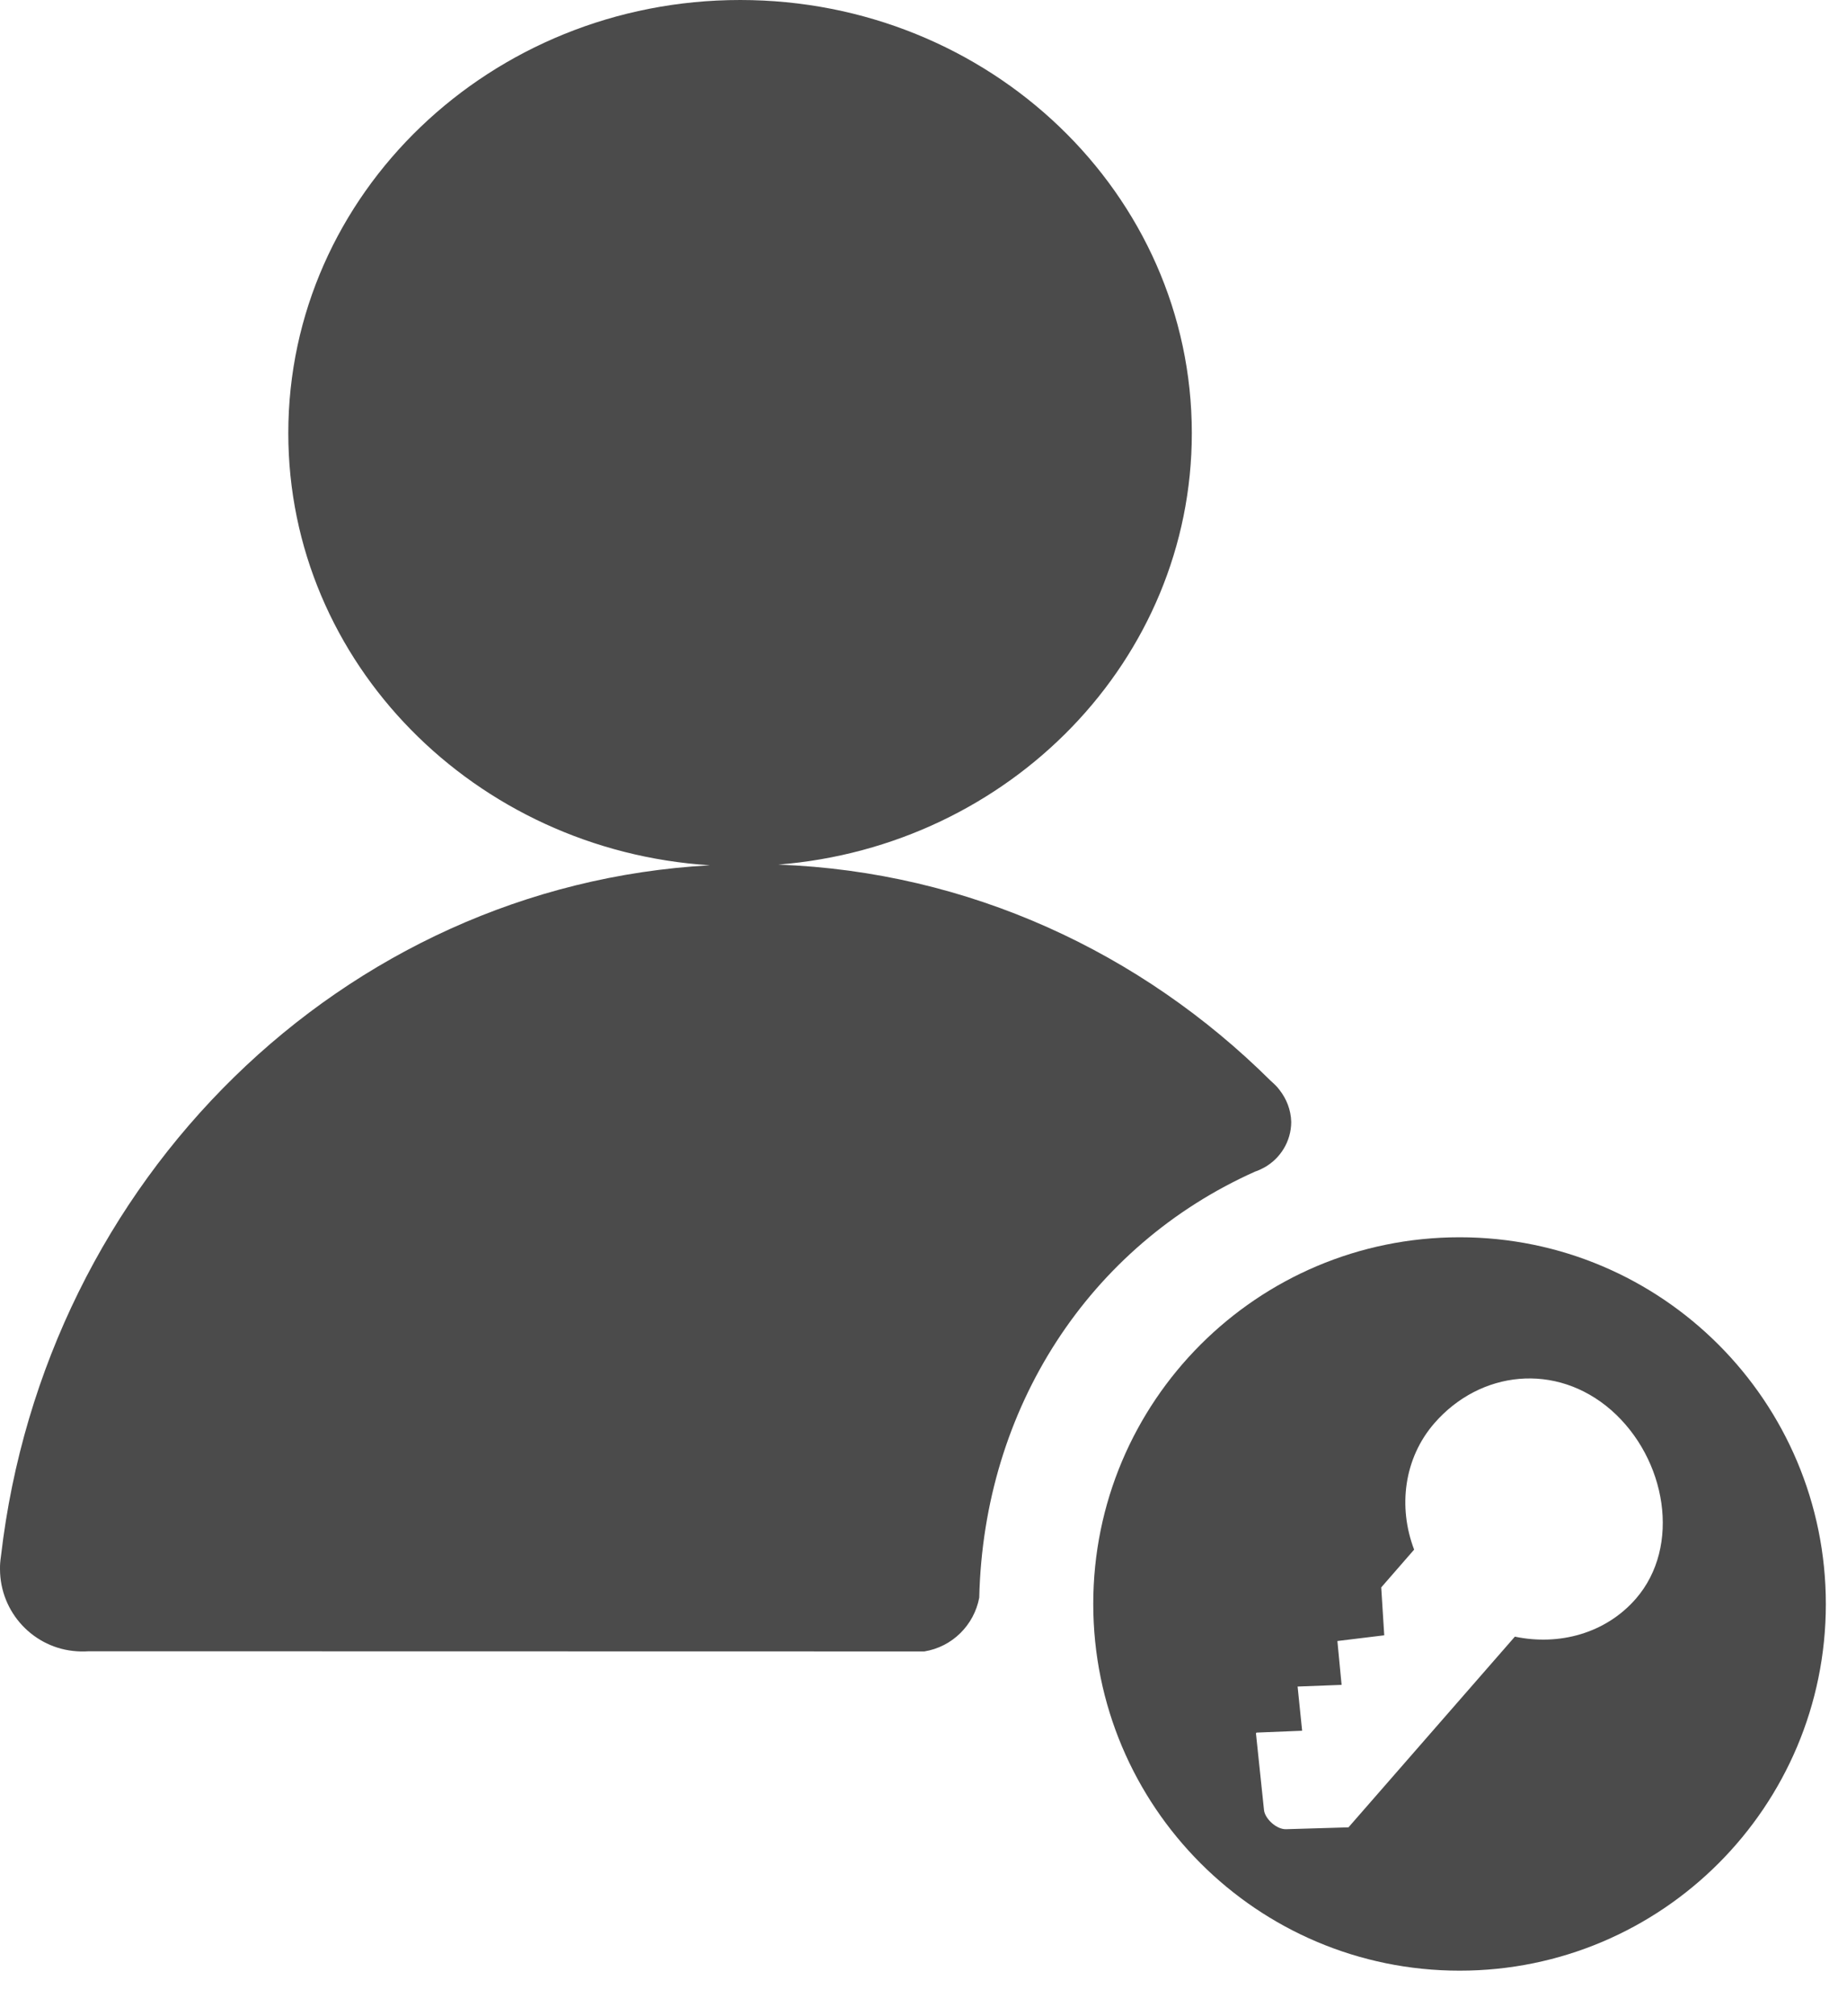 <svg width="11" height="12" viewBox="0 0 11 12" fill="none" xmlns="http://www.w3.org/2000/svg">
    <path d="M8.693 7.364C7.487 7.364 6.511 8.341 6.511 9.546C6.511 10.751 7.487 11.729 8.693 11.729C9.898 11.729 10.874 10.752 10.874 9.547C10.874 8.342 9.898 7.364 8.693 7.364ZM9.742 9.516C9.561 9.723 9.284 9.796 9.022 9.741L8.031 10.876L7.661 10.887C7.603 10.89 7.534 10.825 7.528 10.774L7.48 10.317L7.483 10.312L7.755 10.301L7.728 10.038L7.99 10.028L7.965 9.767L8.244 9.733L8.226 9.448L8.422 9.223C8.325 8.969 8.361 8.678 8.544 8.469C8.816 8.158 9.267 8.106 9.596 8.393C9.925 8.682 10.014 9.204 9.742 9.516Z" fill="#4B4B4B"/>
    <path d="M7.621 6.488C7.605 6.466 7.588 6.451 7.567 6.432C6.798 5.669 5.77 5.188 4.635 5.146C6.015 5.036 7.098 3.928 7.098 2.578C7.098 1.154 5.894 0 4.408 0C2.923 0 1.717 1.154 1.717 2.578C1.717 3.944 2.827 5.061 4.228 5.15C2.041 5.27 0.266 7.022 0.006 9.26C0.004 9.274 0.002 9.289 0.001 9.303C-1.82798e-08 9.315 0 9.326 0 9.338C0 9.598 0.202 9.812 0.458 9.828C0.469 9.829 0.481 9.829 0.493 9.829C0.505 9.829 0.516 9.829 0.528 9.828C0.528 9.828 4.473 9.829 5.505 9.829C5.671 9.802 5.801 9.673 5.832 9.509C5.858 8.381 6.486 7.415 7.475 6.973C7.494 6.967 7.512 6.958 7.529 6.949C7.625 6.896 7.69 6.793 7.69 6.677C7.688 6.605 7.662 6.541 7.621 6.488Z" fill="#4B4B4B"/>
</svg>
